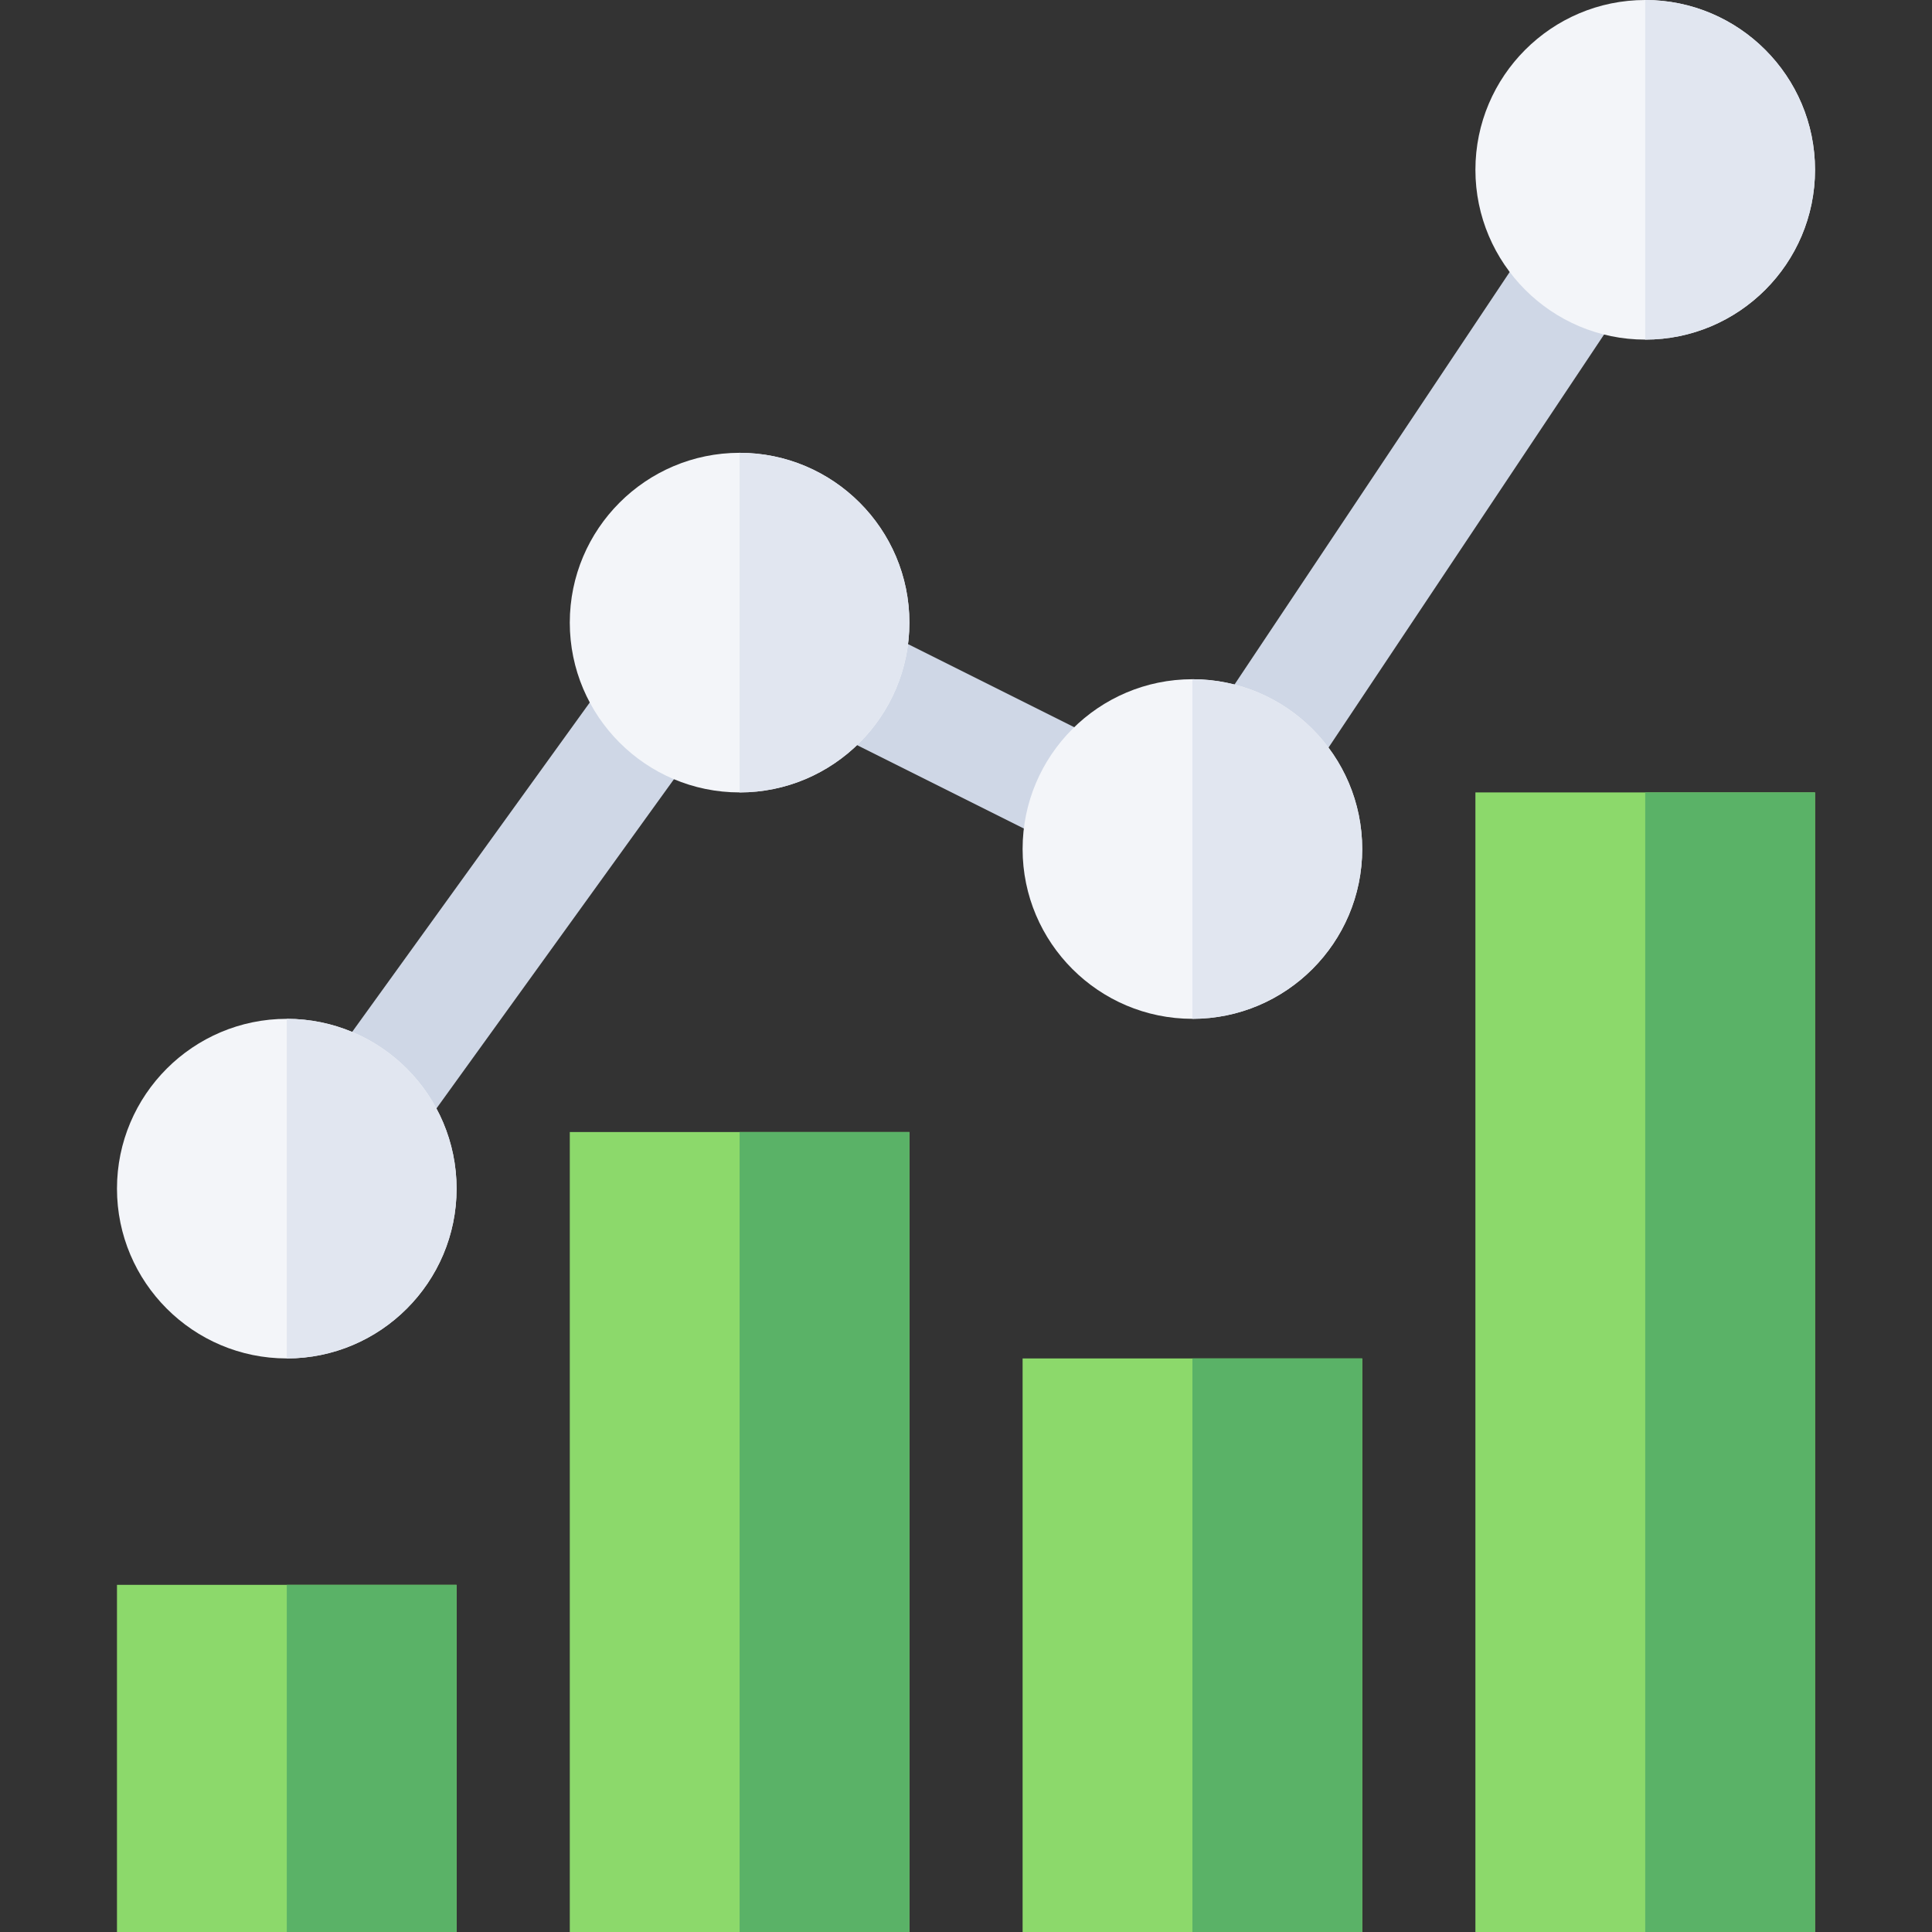 <svg id="Capa_1" enable-background="new 0 0 512 512" height="512" viewBox="0 0 512 512" width="512" xmlns="http://www.w3.org/2000/svg"><rect x="0" y="0" width="512" height="512" fill="#333333" stroke="none"/><g><g id="Increase_7_"><g><path d="m121 512h-90v-92h90z" fill="#8cd96b"/></g><g><path d="m241 512h-90v-212h90z" fill="#8cd96b"/></g><g><path d="m361 512h-90v-152h90z" fill="#8cd96b"/></g><g><path d="m481 512h-90v-302h90z" fill="#8cd96b"/></g><g><path d="m69.684 225.006h132.633v29.987h-132.633z" fill="#cfd7e6" transform="matrix(.585 -.811 .811 .585 -138.2 209.831)"/></g><g><path d="m240.998 157.921h30.003v74.157h-30.003z" fill="#cfd7e6" transform="matrix(.447 -.894 .894 .447 -32.9 336.767)"/></g><g><path d="m297.833 120h156.334v29.999h-156.334z" fill="#cfd7e6" transform="matrix(.555 -.832 .832 .555 55.106 372.966)"/></g></g><g><path d="m436 90c-24.814 0-45-20.186-45-45s20.186-45 45-45 45 20.186 45 45-20.186 45-45 45z" fill="#f3f5f9"/></g><g fill="#5ab267"><path d="m436 210h45v302h-45z"/><path d="m316 360h45v152h-45z"/><path d="m196 300h45v212h-45z"/><path d="m76 420h45v92h-45z"/></g><path d="m481 45c0-24.814-20.186-45-45-45v90c24.814 0 45-20.186 45-45z" fill="#e1e6f0"/><g><path d="m316 270c-24.814 0-45-20.186-45-45s20.186-45 45-45 45 20.186 45 45-20.186 45-45 45z" fill="#f3f5f9"/></g><path d="m361 225c0-24.814-20.186-45-45-45v90c24.814 0 45-20.186 45-45z" fill="#e1e6f0"/><g><path d="m196 210c-24.814 0-45-20.186-45-45s20.186-45 45-45 45 20.186 45 45-20.186 45-45 45z" fill="#f3f5f9"/></g><path d="m241 165c0-24.814-20.186-45-45-45v90c24.814 0 45-20.186 45-45z" fill="#e1e6f0"/><g><path d="m76 360c-24.814 0-45-20.186-45-45s20.186-45 45-45 45 20.186 45 45-20.186 45-45 45z" fill="#f3f5f9"/></g><path d="m121 315c0-24.814-20.186-45-45-45v90c24.814 0 45-20.186 45-45z" fill="#e1e6f0"/></g></svg>
